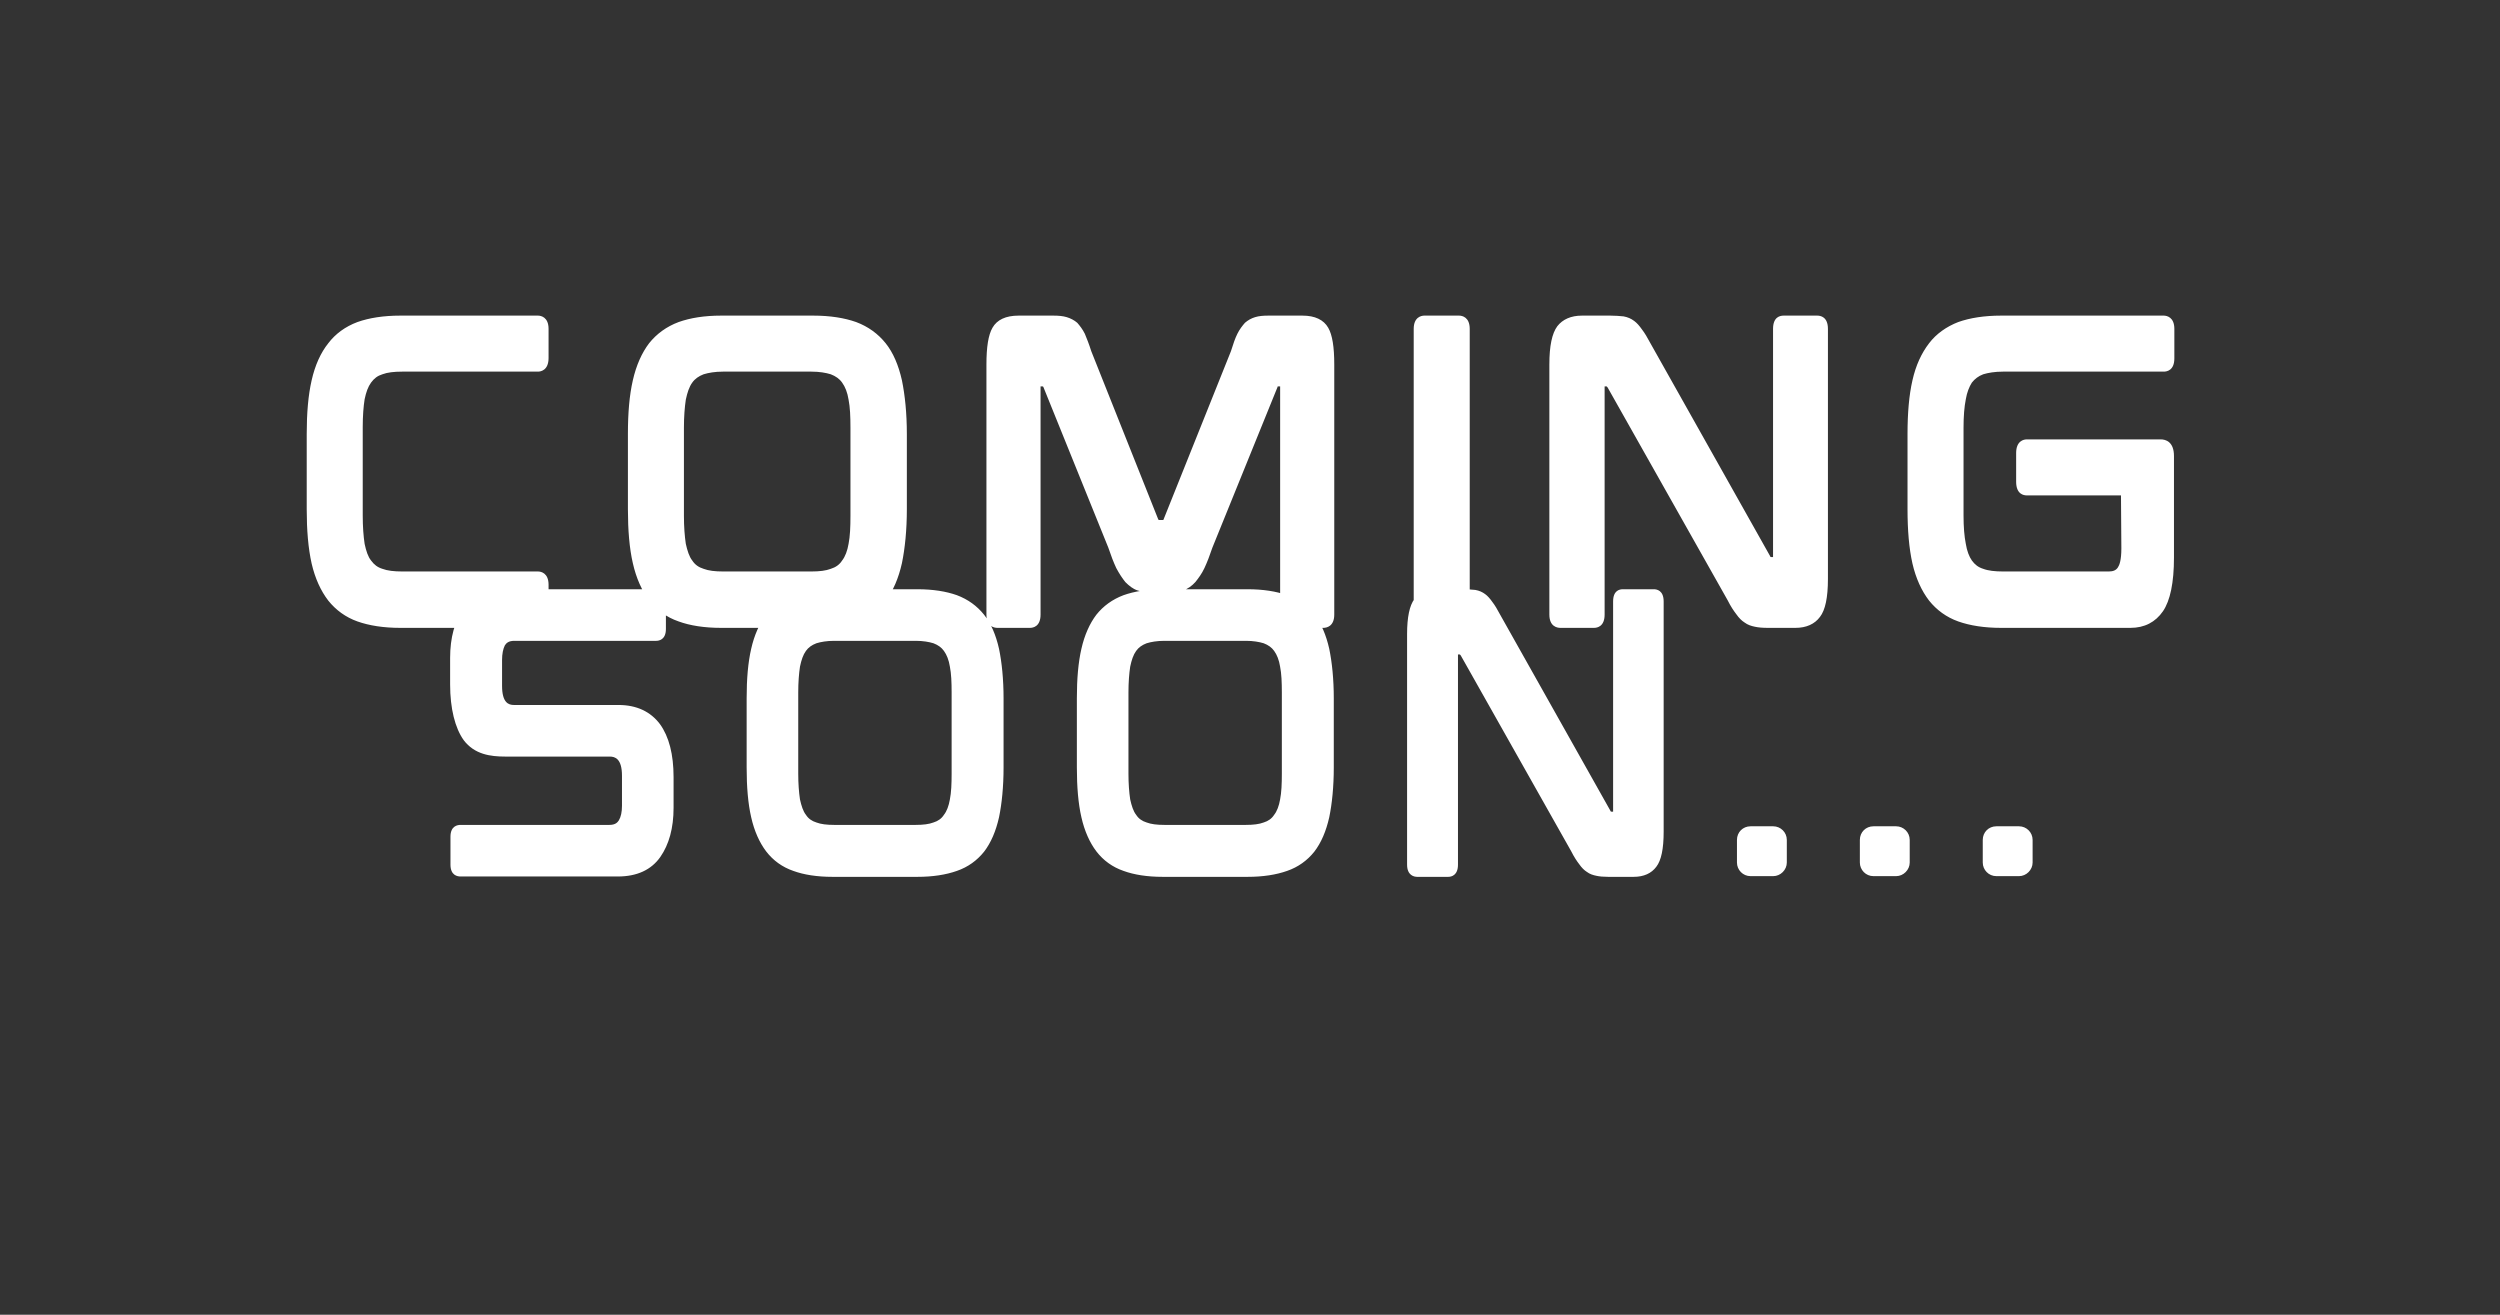 <svg width="251" height="132" viewBox="0 0 251 132" fill="none" xmlns="http://www.w3.org/2000/svg">
<rect x="0" y="0" width="251" height="132" fill="#333333" stroke="none"/>
<path d="M54.012 31.688H40.18C38.508 31.688 37.064 31.916 35.886 32.334C34.67 32.79 33.682 33.512 32.96 34.462C32.2 35.412 31.63 36.666 31.288 38.186C30.946 39.668 30.794 41.492 30.794 43.582V51.106C30.794 53.234 30.946 55.058 31.288 56.578C31.63 58.06 32.2 59.314 32.96 60.302C33.72 61.252 34.708 61.974 35.886 62.392C37.064 62.81 38.508 63.038 40.18 63.038H54.012C54.316 63.038 55.076 62.886 55.076 61.708V58.706C55.076 57.528 54.316 57.376 54.012 57.376H40.37C39.572 57.376 38.888 57.3 38.394 57.11C37.9 56.958 37.558 56.692 37.254 56.274C36.95 55.894 36.76 55.324 36.608 54.602C36.494 53.842 36.418 52.892 36.418 51.752V42.898C36.418 41.758 36.494 40.808 36.608 40.086C36.76 39.364 36.95 38.832 37.254 38.414C37.558 37.996 37.9 37.73 38.394 37.578C38.888 37.388 39.572 37.312 40.37 37.312H54.012C54.316 37.312 55.076 37.16 55.076 35.944V33.018C55.076 31.84 54.316 31.688 54.012 31.688ZM88.92 34.462C88.16 33.512 87.172 32.79 85.956 32.334C84.778 31.916 83.334 31.688 81.662 31.688H72.39C70.718 31.688 69.312 31.916 68.134 32.334C66.918 32.79 65.93 33.512 65.17 34.462C64.448 35.412 63.878 36.666 63.536 38.186C63.194 39.668 63.042 41.454 63.042 43.582V51.106C63.042 53.234 63.194 55.058 63.536 56.54C63.878 58.06 64.448 59.314 65.17 60.264C65.93 61.252 66.918 61.974 68.134 62.392C69.274 62.81 70.718 63.038 72.39 63.038H81.662C83.334 63.038 84.778 62.81 85.956 62.392C87.172 61.974 88.16 61.252 88.92 60.302C89.68 59.314 90.212 58.06 90.554 56.54C90.858 55.058 91.048 53.234 91.048 51.106V43.582C91.048 41.492 90.858 39.668 90.554 38.186C90.212 36.666 89.68 35.412 88.92 34.462ZM85.386 42.936V51.79C85.386 52.892 85.348 53.842 85.196 54.602C85.082 55.286 84.854 55.894 84.55 56.274C84.284 56.692 83.904 56.958 83.41 57.11C82.916 57.3 82.27 57.376 81.472 57.376H72.58C71.782 57.376 71.136 57.3 70.642 57.11C70.148 56.958 69.768 56.692 69.502 56.274C69.198 55.894 69.008 55.286 68.856 54.602C68.742 53.842 68.666 52.892 68.666 51.79V42.936C68.666 41.834 68.742 40.884 68.856 40.124C69.008 39.402 69.198 38.832 69.502 38.414C69.768 38.034 70.148 37.768 70.642 37.578C71.136 37.426 71.782 37.312 72.58 37.312H81.472C82.27 37.312 82.916 37.426 83.41 37.578C83.904 37.768 84.284 38.034 84.55 38.414C84.854 38.832 85.082 39.402 85.196 40.124C85.348 40.884 85.386 41.834 85.386 42.936ZM130.768 31.688H127.348C126.816 31.688 126.398 31.726 126.018 31.84C125.638 31.954 125.296 32.144 124.992 32.41C124.726 32.714 124.46 33.056 124.232 33.512C124.004 33.968 123.814 34.538 123.586 35.26L116.86 52.056C116.822 52.208 116.784 52.208 116.746 52.208H116.366C116.366 52.208 116.29 52.208 116.252 52.056L109.564 35.26C109.336 34.538 109.108 33.968 108.918 33.512C108.69 33.056 108.424 32.714 108.158 32.41C107.854 32.144 107.474 31.954 107.094 31.84C106.714 31.726 106.258 31.688 105.764 31.688H102.268C100.976 31.688 100.102 32.106 99.646 32.904C99.228 33.626 99.038 34.842 99.038 36.59V61.708C99.038 62.886 99.798 63.038 100.14 63.038H103.408C103.75 63.038 104.472 62.886 104.472 61.708V38.87C104.472 38.832 104.472 38.794 104.472 38.794H104.662C104.7 38.794 104.738 38.794 104.776 38.908L111.274 54.982C111.54 55.78 111.806 56.464 112.072 57.034C112.376 57.604 112.68 58.06 112.984 58.44C113.364 58.82 113.744 59.124 114.2 59.276C114.656 59.428 115.15 59.504 115.72 59.504H117.278C117.848 59.504 118.38 59.428 118.798 59.276C119.254 59.124 119.672 58.82 120.014 58.44C120.318 58.06 120.66 57.604 120.926 57.034C121.192 56.464 121.458 55.78 121.724 54.982L128.26 38.87C128.26 38.794 128.298 38.794 128.336 38.794H128.526C128.526 38.794 128.526 38.832 128.526 38.87V61.708C128.526 62.886 129.286 63.038 129.59 63.038H132.858C133.2 63.038 133.96 62.886 133.96 61.708V36.59C133.96 34.842 133.77 33.626 133.352 32.904C132.896 32.106 132.022 31.688 130.768 31.688ZM146.496 31.688H143C142.696 31.688 141.936 31.84 141.936 33.018V61.708C141.936 62.886 142.696 63.038 143 63.038H146.496C146.8 63.038 147.56 62.886 147.56 61.708V33.018C147.56 31.84 146.8 31.688 146.496 31.688ZM182.46 31.688H179.078C178.736 31.688 178.014 31.802 178.014 33.018V55.856C178.014 55.894 178.014 55.894 178.014 55.932H177.824C177.786 55.932 177.748 55.932 177.71 55.818L165.702 34.462C165.398 33.892 165.132 33.436 164.866 33.094C164.6 32.714 164.334 32.41 164.068 32.22C163.764 31.992 163.422 31.84 163.004 31.764C162.624 31.726 162.168 31.688 161.674 31.688H158.824C157.722 31.688 156.886 32.068 156.354 32.752C155.822 33.474 155.556 34.728 155.556 36.59V61.708C155.556 62.886 156.316 63.038 156.658 63.038H160.04C160.382 63.038 161.104 62.886 161.104 61.708V38.87C161.104 38.832 161.104 38.794 161.104 38.794H161.294C161.294 38.794 161.332 38.794 161.408 38.908L173.454 60.264C173.758 60.872 174.062 61.328 174.328 61.67C174.594 62.05 174.86 62.316 175.164 62.506C175.468 62.734 175.81 62.848 176.19 62.924C176.532 63 176.95 63.038 177.482 63.038H180.256C181.358 63.038 182.194 62.658 182.726 61.936C183.258 61.252 183.524 59.998 183.524 58.136V33.018C183.524 31.802 182.764 31.688 182.46 31.688ZM217.241 31.688H200.901C199.229 31.688 197.785 31.916 196.607 32.334C195.429 32.79 194.403 33.512 193.681 34.462C192.921 35.45 192.351 36.666 192.009 38.186C191.667 39.668 191.515 41.492 191.515 43.582V51.106C191.515 53.234 191.667 55.058 192.009 56.578C192.351 58.06 192.921 59.314 193.681 60.302C194.441 61.252 195.429 61.974 196.607 62.392C197.785 62.81 199.229 63.038 200.901 63.038H213.897C215.303 63.038 216.405 62.468 217.165 61.366C217.887 60.302 218.267 58.516 218.267 55.97V45.786C218.267 44.342 217.431 44.114 216.937 44.114H203.485C203.181 44.114 202.421 44.266 202.421 45.482V48.37C202.421 49.624 203.181 49.738 203.485 49.738H212.947L212.985 55.058C212.985 56.236 212.795 56.73 212.643 56.958C212.453 57.262 212.149 57.376 211.731 57.376H201.091C200.293 57.376 199.609 57.3 199.115 57.11C198.621 56.958 198.279 56.692 197.975 56.274C197.709 55.894 197.481 55.324 197.367 54.602C197.215 53.842 197.139 52.892 197.139 51.752V42.936C197.139 41.796 197.215 40.846 197.367 40.086C197.481 39.402 197.709 38.832 197.975 38.414C198.279 38.034 198.621 37.768 199.115 37.578C199.609 37.426 200.293 37.312 201.091 37.312H217.241C217.545 37.312 218.305 37.198 218.305 35.982V33.018C218.305 31.84 217.545 31.688 217.241 31.688ZM62.097 70.78H51.597C51.072 70.78 50.407 70.57 50.407 68.855V66.265C50.407 65.635 50.512 65.145 50.687 64.795C50.827 64.585 51.037 64.34 51.632 64.34H65.877C66.157 64.34 66.857 64.235 66.857 63.15V60.35C66.857 59.265 66.157 59.16 65.877 59.16H50.792C48.867 59.16 47.467 59.79 46.557 61.085C45.647 62.345 45.192 64.025 45.192 66.055V68.715C45.192 71.13 45.682 73.09 46.557 74.315C47.642 75.75 49.252 75.96 50.722 75.96H61.222C61.747 75.96 62.447 76.17 62.447 77.885V80.895C62.447 81.525 62.342 82.015 62.132 82.365C61.992 82.575 61.782 82.82 61.187 82.82H46.242C45.927 82.82 45.227 82.925 45.227 84.01V86.81C45.227 87.895 45.927 88 46.242 88H62.027C63.952 88 65.387 87.335 66.297 86.04C67.172 84.78 67.627 83.135 67.627 81.105V78.025C67.627 75.75 67.172 73.965 66.262 72.705C65.317 71.445 63.917 70.78 62.097 70.78ZM98.798 61.715C98.098 60.84 97.188 60.175 96.068 59.755C94.983 59.37 93.653 59.16 92.113 59.16H83.573C82.033 59.16 80.738 59.37 79.653 59.755C78.533 60.175 77.623 60.84 76.923 61.715C76.258 62.59 75.733 63.745 75.418 65.145C75.103 66.51 74.963 68.155 74.963 70.115V77.045C74.963 79.005 75.103 80.685 75.418 82.05C75.733 83.45 76.258 84.605 76.923 85.48C77.623 86.39 78.533 87.055 79.653 87.44C80.703 87.825 82.033 88.035 83.573 88.035H92.113C93.653 88.035 94.983 87.825 96.068 87.44C97.188 87.055 98.098 86.39 98.798 85.515C99.498 84.605 99.988 83.45 100.303 82.05C100.583 80.685 100.758 79.005 100.758 77.045V70.115C100.758 68.19 100.583 66.51 100.303 65.145C99.988 63.745 99.498 62.59 98.798 61.715ZM95.543 69.52V77.675C95.543 78.69 95.508 79.565 95.368 80.265C95.263 80.895 95.053 81.455 94.773 81.805C94.528 82.19 94.178 82.435 93.723 82.575C93.268 82.75 92.673 82.82 91.938 82.82H83.748C83.013 82.82 82.418 82.75 81.963 82.575C81.508 82.435 81.158 82.19 80.913 81.805C80.633 81.455 80.458 80.895 80.318 80.265C80.213 79.565 80.143 78.69 80.143 77.675V69.52C80.143 68.505 80.213 67.63 80.318 66.93C80.458 66.265 80.633 65.74 80.913 65.355C81.158 65.005 81.508 64.76 81.963 64.585C82.418 64.445 83.013 64.34 83.748 64.34H91.938C92.673 64.34 93.268 64.445 93.723 64.585C94.178 64.76 94.528 65.005 94.773 65.355C95.053 65.74 95.263 66.265 95.368 66.93C95.508 67.63 95.543 68.505 95.543 69.52ZM131.952 61.715C131.252 60.84 130.342 60.175 129.222 59.755C128.137 59.37 126.807 59.16 125.267 59.16H116.727C115.187 59.16 113.892 59.37 112.807 59.755C111.687 60.175 110.777 60.84 110.077 61.715C109.412 62.59 108.887 63.745 108.572 65.145C108.257 66.51 108.117 68.155 108.117 70.115V77.045C108.117 79.005 108.257 80.685 108.572 82.05C108.887 83.45 109.412 84.605 110.077 85.48C110.777 86.39 111.687 87.055 112.807 87.44C113.857 87.825 115.187 88.035 116.727 88.035H125.267C126.807 88.035 128.137 87.825 129.222 87.44C130.342 87.055 131.252 86.39 131.952 85.515C132.652 84.605 133.142 83.45 133.457 82.05C133.737 80.685 133.912 79.005 133.912 77.045V70.115C133.912 68.19 133.737 66.51 133.457 65.145C133.142 63.745 132.652 62.59 131.952 61.715ZM128.697 69.52V77.675C128.697 78.69 128.662 79.565 128.522 80.265C128.417 80.895 128.207 81.455 127.927 81.805C127.682 82.19 127.332 82.435 126.877 82.575C126.422 82.75 125.827 82.82 125.092 82.82H116.902C116.167 82.82 115.572 82.75 115.117 82.575C114.662 82.435 114.312 82.19 114.067 81.805C113.787 81.455 113.612 80.895 113.472 80.265C113.367 79.565 113.297 78.69 113.297 77.675V69.52C113.297 68.505 113.367 67.63 113.472 66.93C113.612 66.265 113.787 65.74 114.067 65.355C114.312 65.005 114.662 64.76 115.117 64.585C115.572 64.445 116.167 64.34 116.902 64.34H125.092C125.827 64.34 126.422 64.445 126.877 64.585C127.332 64.76 127.682 65.005 127.927 65.355C128.207 65.74 128.417 66.265 128.522 66.93C128.662 67.63 128.697 68.505 128.697 69.52ZM166.051 59.16H162.936C162.621 59.16 161.956 59.265 161.956 60.385V81.42C161.956 81.455 161.956 81.455 161.956 81.49H161.781C161.746 81.49 161.711 81.49 161.676 81.385L150.616 61.715C150.336 61.19 150.091 60.77 149.846 60.455C149.601 60.105 149.356 59.825 149.111 59.65C148.831 59.44 148.516 59.3 148.131 59.23C147.781 59.195 147.361 59.16 146.906 59.16H144.281C143.266 59.16 142.496 59.51 142.006 60.14C141.516 60.805 141.271 61.96 141.271 63.675V86.81C141.271 87.895 141.971 88.035 142.286 88.035H145.401C145.716 88.035 146.381 87.895 146.381 86.81V65.775C146.381 65.74 146.381 65.705 146.381 65.705H146.556C146.556 65.705 146.591 65.705 146.661 65.81L157.756 85.48C158.036 86.04 158.316 86.46 158.561 86.775C158.806 87.125 159.051 87.37 159.331 87.545C159.611 87.755 159.926 87.86 160.276 87.93C160.591 88 160.976 88.035 161.466 88.035H164.021C165.036 88.035 165.806 87.685 166.296 87.02C166.786 86.39 167.031 85.235 167.031 83.52V60.385C167.031 59.265 166.331 59.16 166.051 59.16ZM178.031 82.96H175.756C174.986 82.96 174.391 83.555 174.391 84.325V86.6C174.391 87.335 174.986 87.965 175.756 87.965H178.031C178.766 87.965 179.396 87.335 179.396 86.6V84.325C179.396 83.555 178.766 82.96 178.031 82.96ZM190.37 82.96H188.095C187.325 82.96 186.73 83.555 186.73 84.325V86.6C186.73 87.335 187.325 87.965 188.095 87.965H190.37C191.105 87.965 191.735 87.335 191.735 86.6V84.325C191.735 83.555 191.105 82.96 190.37 82.96ZM202.709 82.96H200.434C199.664 82.96 199.069 83.555 199.069 84.325V86.6C199.069 87.335 199.664 87.965 200.434 87.965H202.709C203.444 87.965 204.074 87.335 204.074 86.6V84.325C204.074 83.555 203.444 82.96 202.709 82.96Z" fill="white"/>
</svg>
